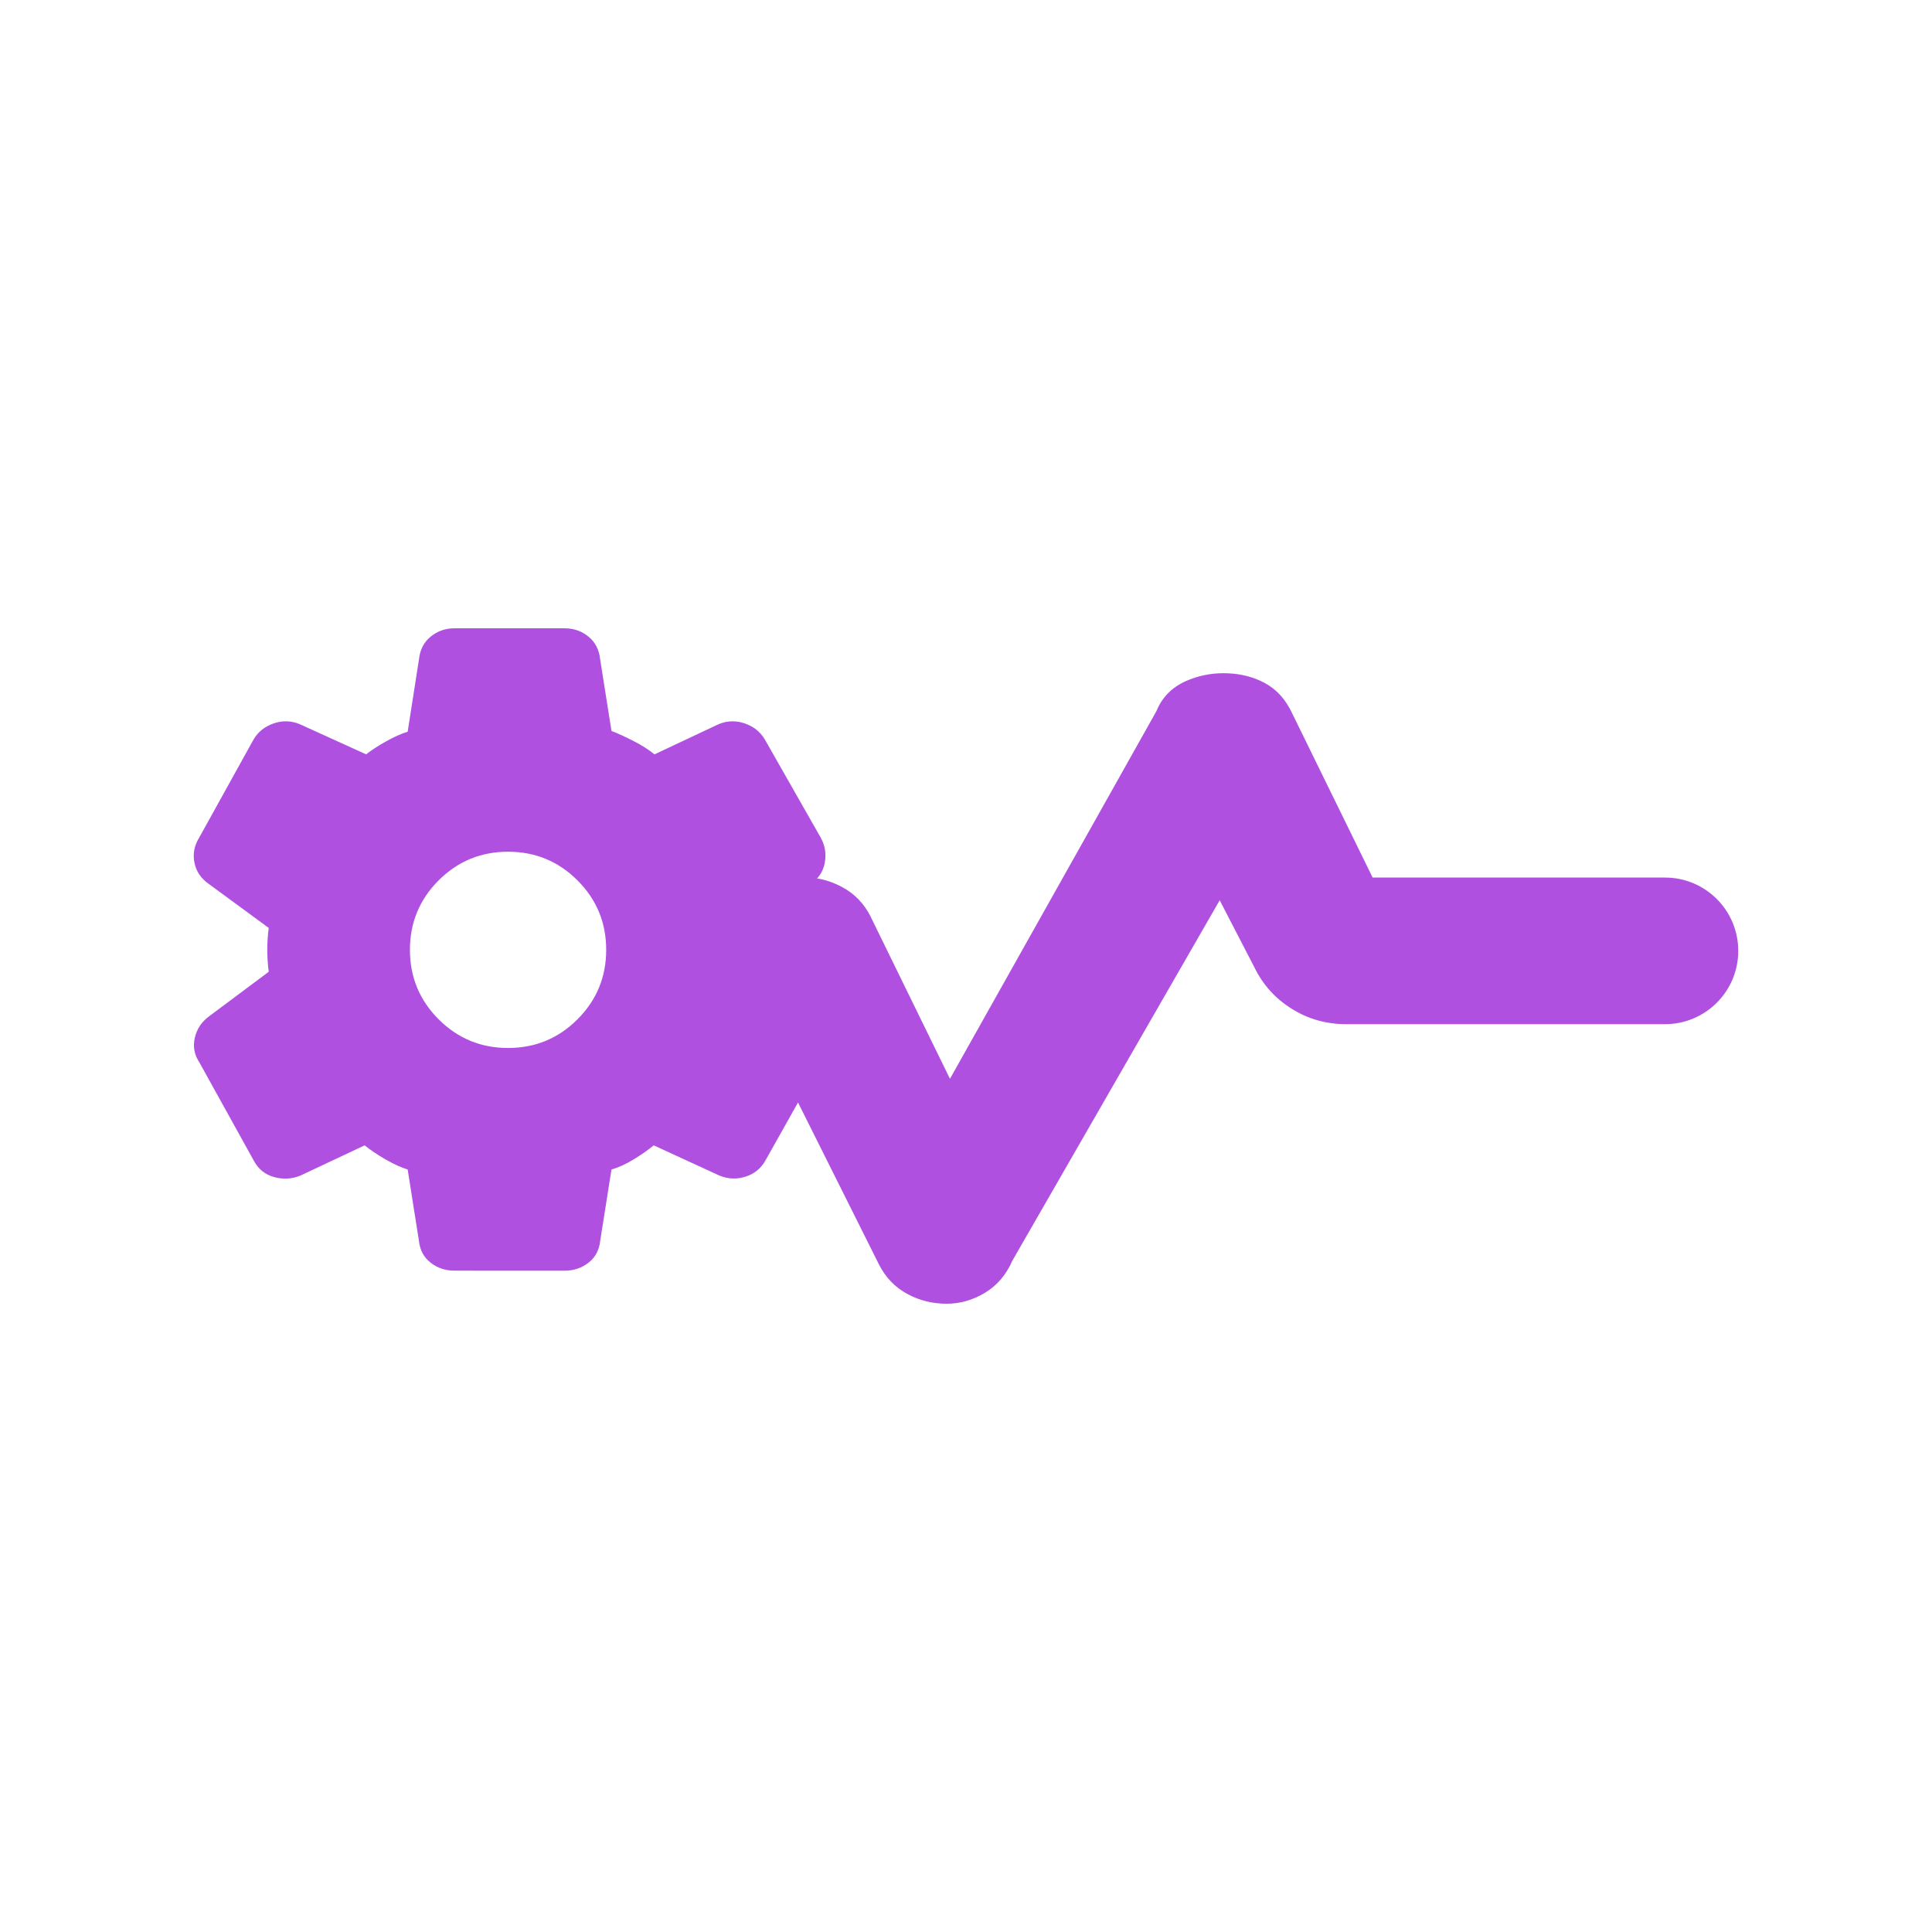 <svg clip-rule="evenodd" fill-rule="evenodd" stroke-linejoin="round" stroke-miterlimit="2" viewBox="0 0 250 250" xmlns="http://www.w3.org/2000/svg"><path fill="rgb(175, 80, 225)" d="m58.808 164.423c-1.172 0-2.198-.343-3.077-1.026-.879-.685-1.384-1.612-1.514-2.784l-1.464-9.279c-.848-.259-1.808-.7-2.882-1.317-1.074-.62-1.97-1.222-2.686-1.809l-8.303 3.908c-1.107.455-2.246.52-3.419.194-1.172-.324-2.05-1.041-2.636-2.149l-7.033-12.698c-.652-.976-.845-2.034-.586-3.173.261-1.141.878-2.068 1.856-2.784l7.715-5.763c-.064-.391-.113-.863-.146-1.417-.032-.553-.048-1.025-.048-1.415s.016-.865.048-1.418c.033-.553.082-1.025.146-1.415l-7.715-5.665c-1.043-.716-1.677-1.645-1.904-2.783-.228-1.141-.018-2.232.634-3.274l7.033-12.696c.586-.978 1.448-1.66 2.587-2.052 1.14-.39 2.263-.358 3.371.098l8.594 3.907c.652-.521 1.499-1.074 2.541-1.661 1.041-.586 1.985-1.009 2.833-1.27l1.464-9.375c.13-1.238.635-2.216 1.514-2.931.879-.718 1.905-1.075 3.077-1.075h14.26c1.173 0 2.198.357 3.077 1.075.878.715 1.385 1.693 1.513 2.931l1.467 9.277c.846.327 1.806.766 2.882 1.32 1.074.553 1.969 1.123 2.684 1.709l8.302-3.907c1.108-.456 2.231-.488 3.373-.098 1.138.392 2.001 1.074 2.587 2.052l7.229 12.696c.584 1.042.764 2.151.535 3.321-.151.779-.482 1.443-.992 1.991 1.099.173 2.177.542 3.248 1.119 1.598.851 2.849 2.137 3.718 3.875v.017l10.233 20.919 26.704-47.554c.73-1.807 2.016-3.11 3.858-3.926 1.546-.678 3.162-1.008 4.83-1.008 1.702 0 3.266.313 4.708.955 1.668.73 2.971 1.946 3.874 3.632l.053.087 10.667 21.77h37.824c5.247 0 9.487 4.239 9.487 9.486s-4.24 9.486-9.487 9.486h-41.212c-2.606 0-4.969-.66-7.088-1.998-2.12-1.32-3.736-3.11-4.83-5.368l-4.483-8.67-26.826 46.632c-.799 1.842-1.998 3.232-3.562 4.17-1.563.938-3.214 1.408-4.934 1.408-1.842 0-3.527-.417-5.038-1.234-1.634-.869-2.885-2.154-3.753-3.892l-10.452-20.915-4.214 7.502c-.585 1.043-1.448 1.743-2.589 2.101-1.139.358-2.262.309-3.37-.146l-8.497-3.908c-.717.587-1.578 1.189-2.587 1.809-1.011.617-1.971 1.058-2.882 1.317l-1.467 9.279c-.128 1.172-.635 2.099-1.513 2.784-.879.683-1.904 1.026-3.077 1.026zm6.935-28.814c3.516 0 6.511-1.238 8.987-3.713 2.473-2.474 3.711-5.471 3.711-8.985 0-3.517-1.238-6.512-3.711-8.988-2.476-2.472-5.471-3.71-8.987-3.71-3.517 0-6.512 1.238-8.987 3.71-2.474 2.476-3.711 5.471-3.711 8.988 0 3.514 1.237 6.511 3.711 8.985 2.475 2.475 5.47 3.713 8.987 3.713z"/></svg>